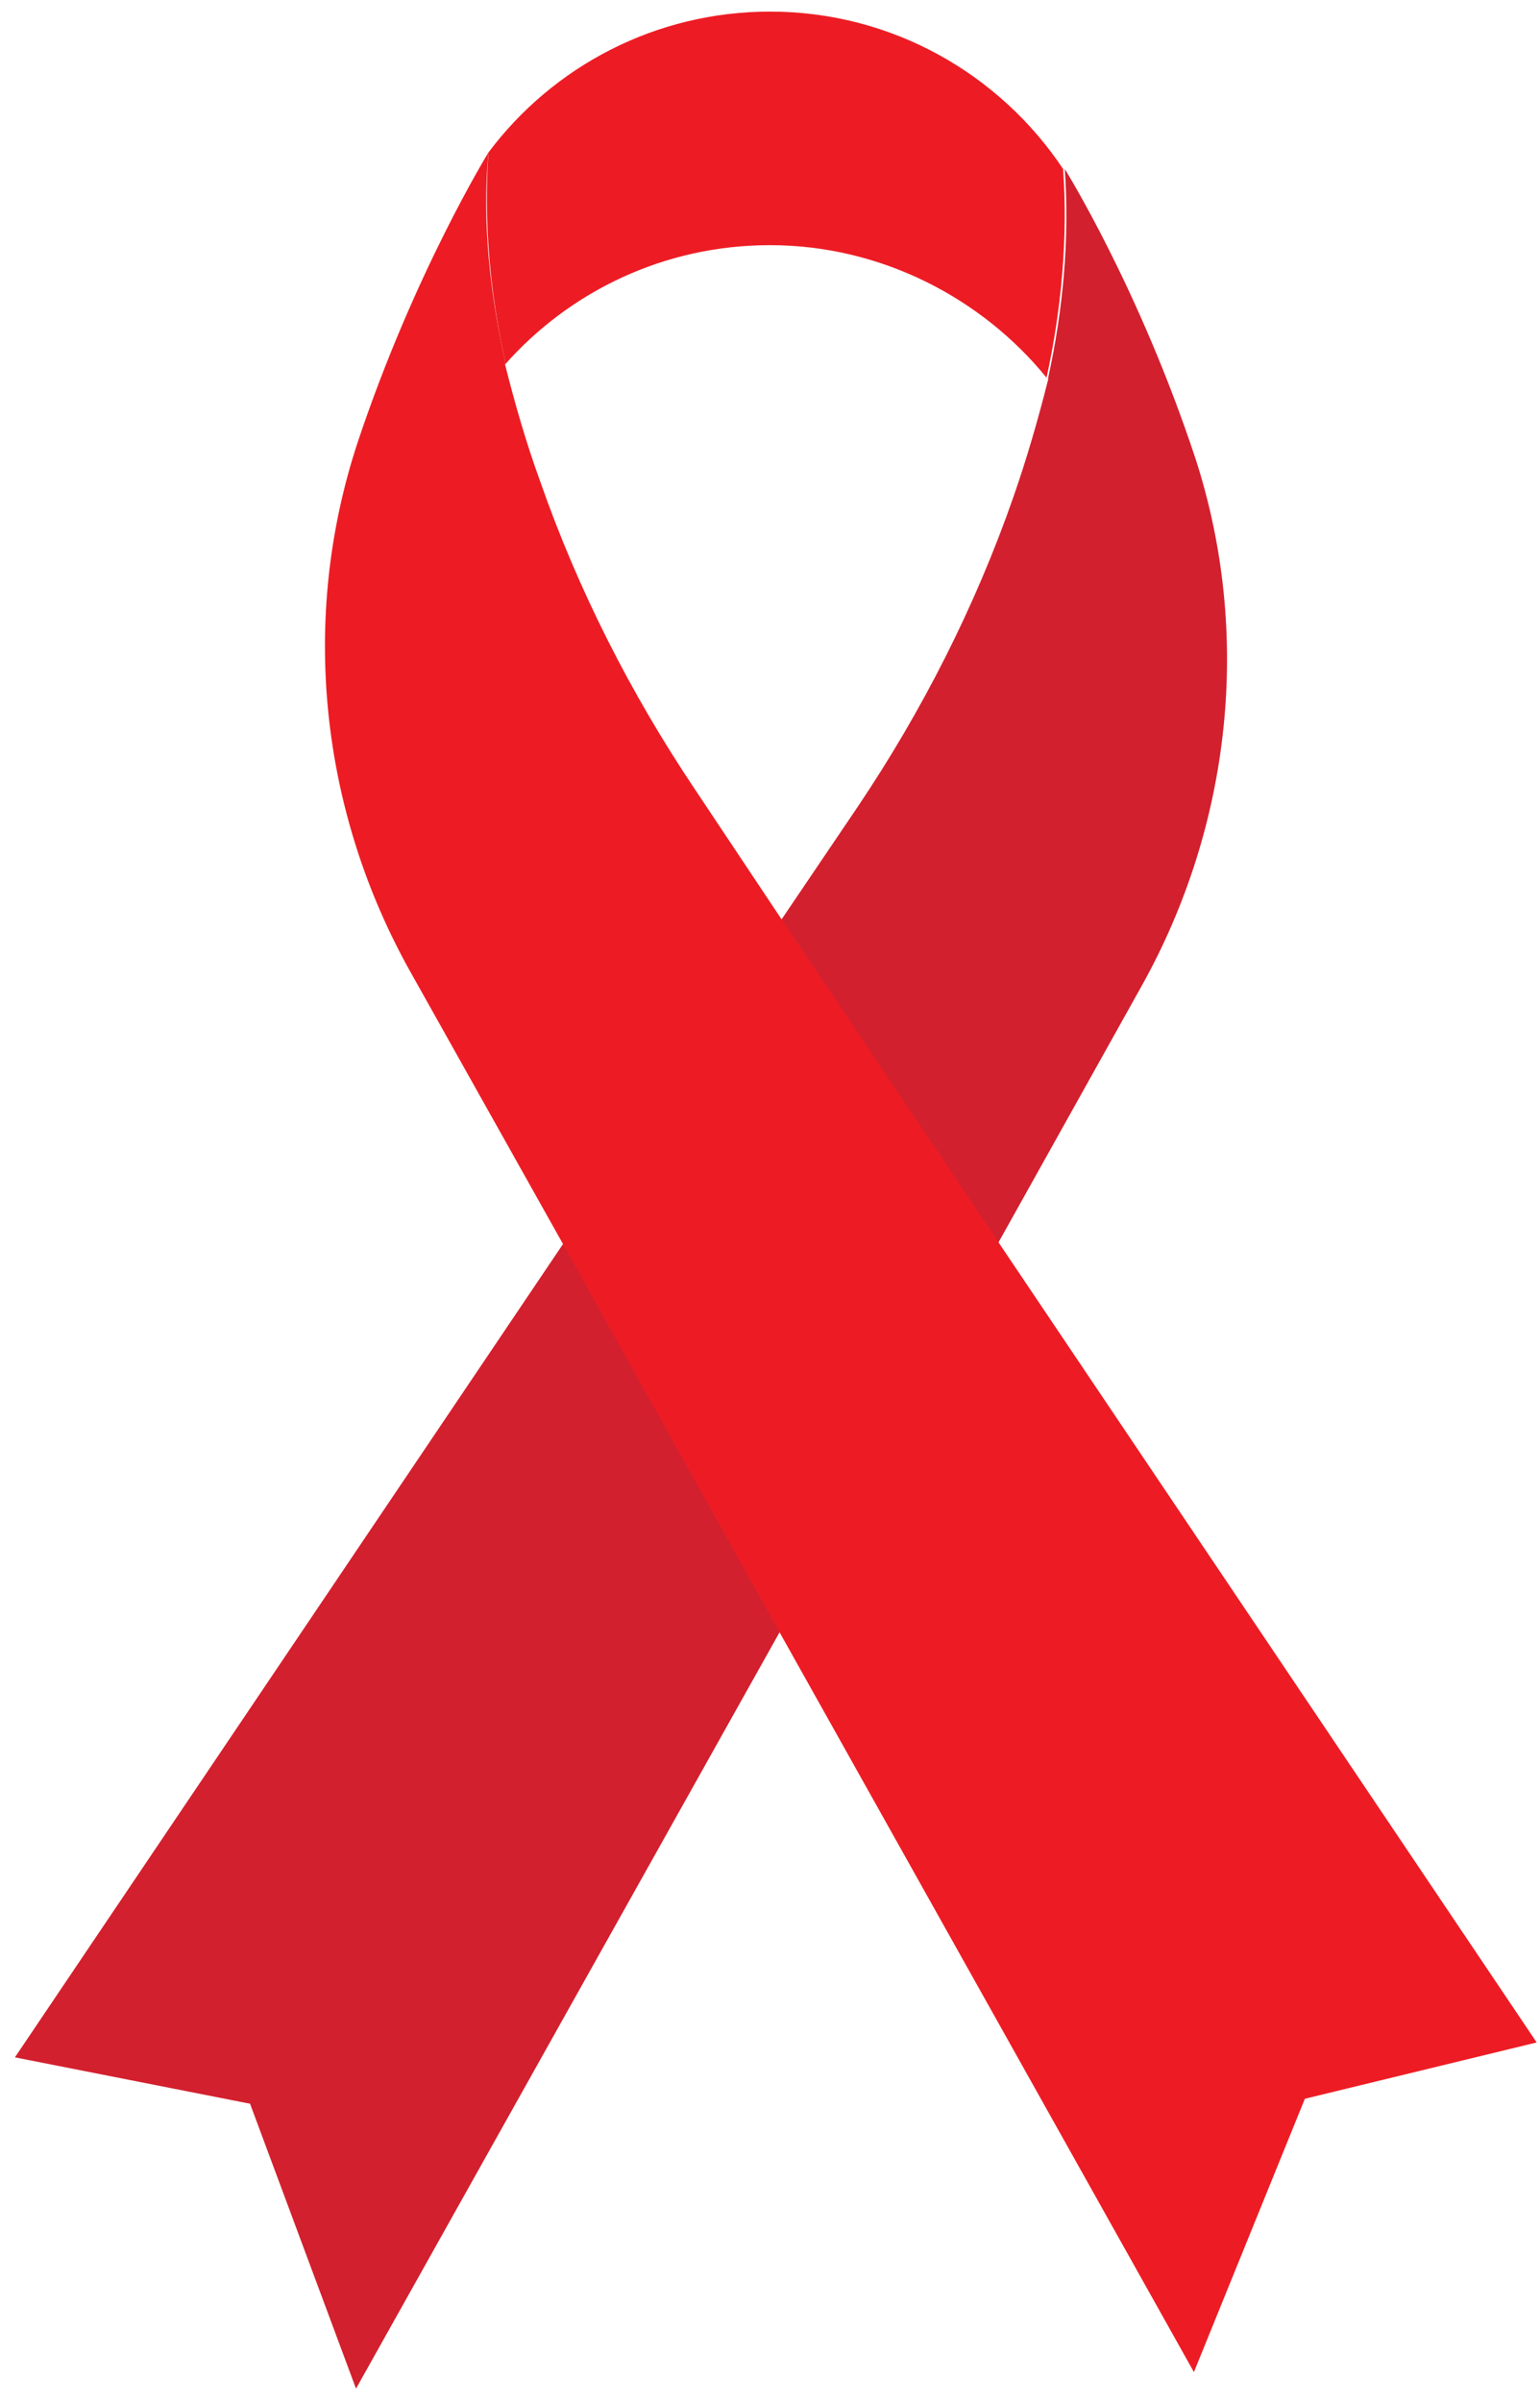 <?xml version="1.0" encoding="UTF-8"?>
<svg width="93px" height="145px" viewBox="0 0 93 145" version="1.1" xmlns="http://www.w3.org/2000/svg" xmlns:xlink="http://www.w3.org/1999/xlink">
    <!-- Generator: Sketch 55 (78076) - https://sketchapp.com -->
    <title>_icon_red</title>
    <desc>Created with Sketch.</desc>
    <g id="Page-1" stroke="none" stroke-width="1" fill="none" fill-rule="evenodd">
        <g id="_icon_red" fill-rule="nonzero">
            <path d="M27.4,12.6 C27.4,12.6 27.4,12.5 27.5,12.5 C27.4,12.5 27.4,12.6 27.4,12.6 Z" id="XMLID_310_" fill="#1B1464"></path>
            <path d="M63.2,22.8 C63.2,22.8 63.2,22.8 63.2,22.8 C59.3,18 53.2,14.8 46.5,14.8 C40.1,14.8 34.4,17.6 30.5,22 C30.5,21.9 30.5,21.9 30.5,21.8 C29.6,17.7 29.2,13.4 29.5,9.2 C33.4,4 39.6,0.7 46.5,0.7 C53.9,0.7 60.4,4.5 64.2,10.2 C64.5,14.3 64.1,18.7 63.2,22.8 Z" id="XMLID_308_" fill="#ED1C24"></path>
            <path d="M68.9,59.6 L60.3,75 L47.1,98.5 L21.5,144.2 L15.1,127 L0.9,124.2 L34,75.1 L47.2,55.5 L51.8,48.7 C55.7,42.9 58.9,36.6 61.2,30 C62,27.7 62.7,25.3 63.3,22.9 C63.3,22.9 63.3,22.8 63.3,22.8 C64.2,18.7 64.6,14.4 64.3,10.2 C64.3,10.2 68.8,17.4 72.2,27.7 C75.6,38.2 74.4,49.8 68.9,59.6 Z" id="XMLID_306_" fill="#D3202E"></path>
            <path d="M92.8,123.3 L78.8,126.7 L72.1,143.2 L47,98.4 L34,75.1 L24.8,58.7 C19.3,48.9 18.1,37.3 21.6,26.7 C25,16.5 29.5,9.2 29.5,9.2 C29.1,13.4 29.6,17.7 30.5,21.8 C30.5,21.9 30.5,21.9 30.5,22 C31.1,24.4 31.8,26.8 32.6,29 C34.9,35.6 38.1,41.9 42,47.7 L47.2,55.5 L60.3,75 L92.8,123.3 Z" id="XMLID_304_" fill="#ED1C24"></path>
        </g>
    </g>
</svg>